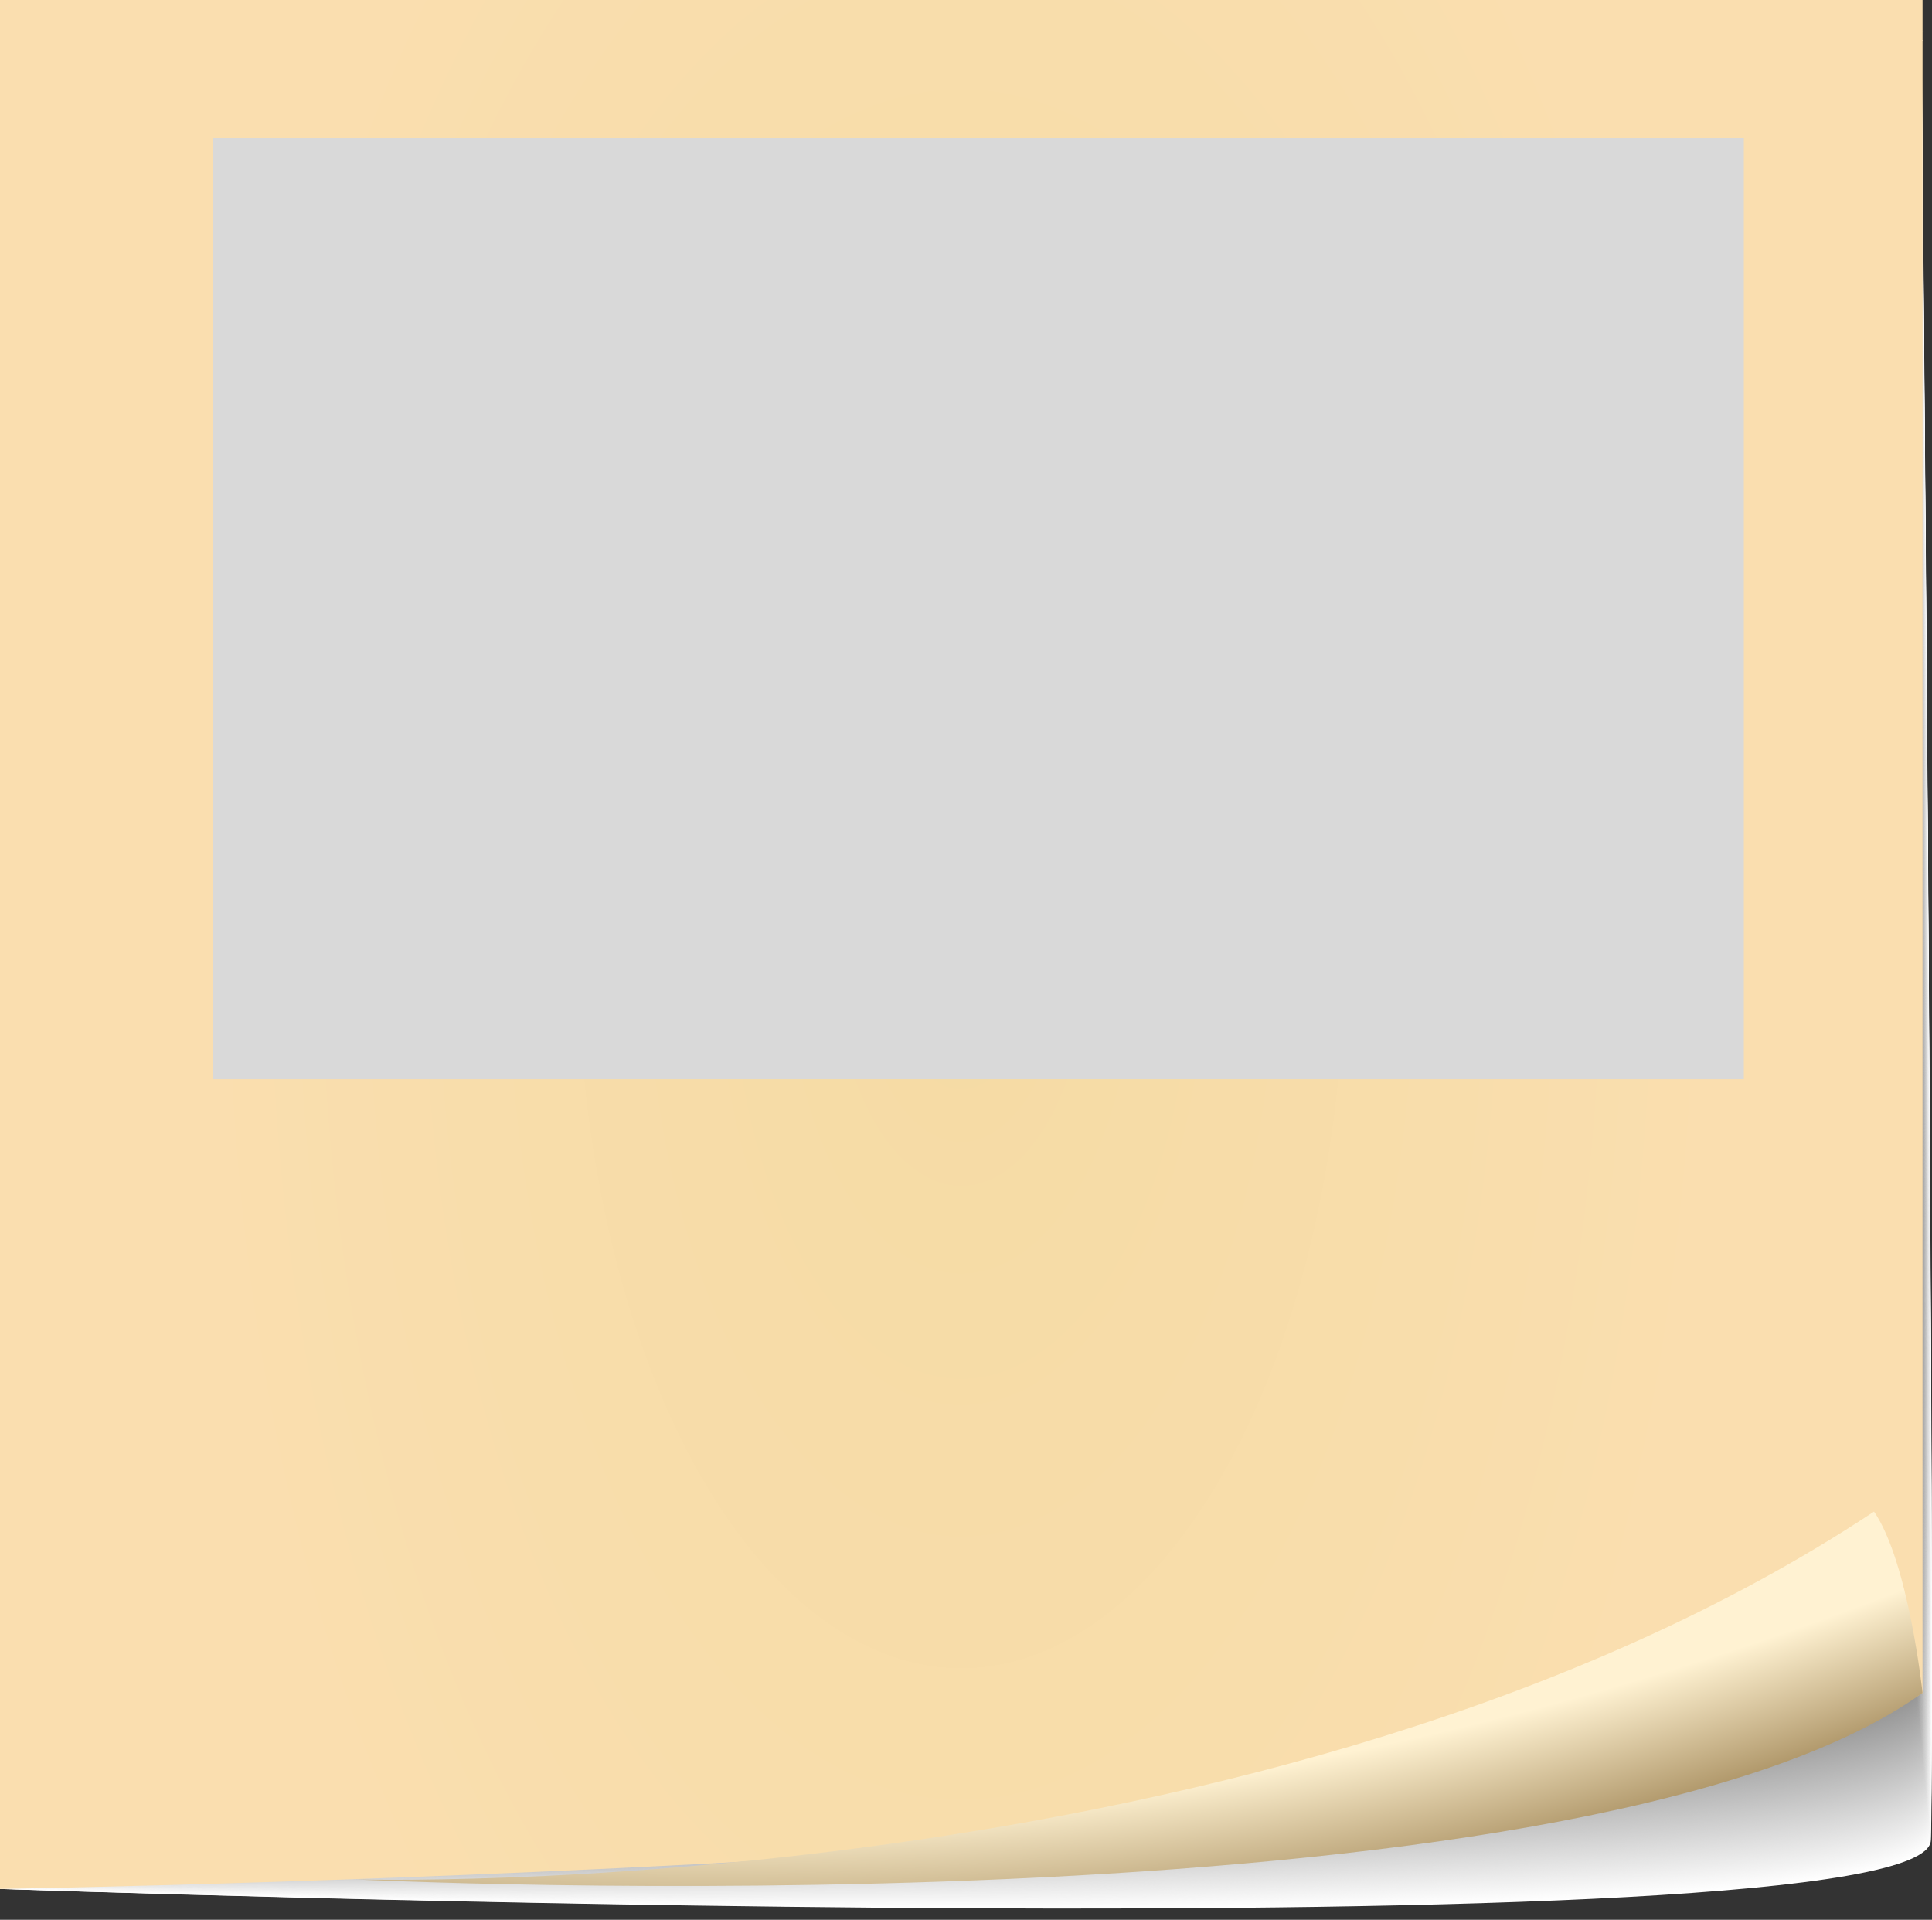 <svg width="154" height="153" viewBox="0 0 154 153" fill="none" xmlns="http://www.w3.org/2000/svg">
<rect x="0" y="0" width="154" height="153" fill="#333333" stroke="none"/>
<g style="mix-blend-mode:multiply">
<path d="M153.908 146.669C153.608 155.935 0 150.538 0 150.538V0L153.159 1.528C153.159 1.528 154.331 133.533 153.908 146.686V146.669Z" fill="white"/>
<path d="M153.89 146.569C153.591 155.819 0.009 150.538 0.009 150.538V0.05L153.15 1.544C153.15 2.009 154.322 133.4 153.89 146.569Z" fill="#FEFEFE"/>
<path d="M153.882 146.453C153.582 155.686 0.018 150.522 0.018 150.522L0.044 0.083L153.142 1.561C153.159 2.491 154.314 133.284 153.882 146.453Z" fill="#FDFDFD"/>
<path d="M153.872 146.337C153.573 155.537 0.026 150.505 0.026 150.505L0.061 0.133L153.132 1.594C153.159 2.989 154.304 133.168 153.872 146.354V146.337Z" fill="#FCFCFC"/>
<path d="M153.864 146.221C153.556 155.404 0.044 150.472 0.044 150.472L0.088 0.149L153.133 1.594C153.159 3.454 154.313 133.035 153.864 146.221Z" fill="#FBFBFB"/>
<path d="M153.855 146.104C153.547 155.271 0.053 150.455 0.053 150.455L0.115 0.183L153.124 1.611C153.159 3.936 154.305 132.919 153.855 146.104Z" fill="#FAFAFA"/>
<path d="M153.838 145.988C153.529 155.138 0.053 150.439 0.053 150.439L0.123 0.232L153.106 1.627C153.15 4.401 154.287 132.786 153.829 145.988H153.838Z" fill="#F9F9F9"/>
<path d="M153.829 145.888C153.52 155.005 0.07 150.439 0.07 150.439L0.15 0.282L153.106 1.661C153.159 4.899 154.287 132.686 153.829 145.888Z" fill="#F8F8F8"/>
<path d="M153.82 145.772C153.512 154.873 0.079 150.422 0.079 150.422L0.176 0.316L153.106 1.677C153.168 5.38 154.287 132.553 153.82 145.772Z" fill="#F7F7F7"/>
<path d="M153.811 145.656C153.503 154.74 0.088 150.405 0.088 150.405L0.194 0.349L153.089 1.694C153.159 5.862 154.269 132.437 153.802 145.656H153.811Z" fill="#F6F6F6"/>
<path d="M153.793 145.54C153.485 154.607 0.097 150.372 0.097 150.372L0.22 0.382L153.089 1.71C153.168 6.344 154.269 132.304 153.802 145.54H153.793Z" fill="#F5F5F5"/>
<path d="M153.785 145.424C153.476 154.474 0.106 150.356 0.106 150.356L0.238 0.415L153.08 1.71C153.159 6.809 154.26 132.172 153.785 145.407V145.424Z" fill="#F4F4F4"/>
<path d="M153.776 145.324C153.467 154.341 0.115 150.356 0.115 150.356L0.255 0.465L153.071 1.744C153.159 7.307 154.252 132.072 153.776 145.307V145.324Z" fill="#F3F3F3"/>
<path d="M153.767 145.208C153.45 154.208 0.132 150.339 0.132 150.339L0.291 0.515L153.071 1.777C153.168 7.805 154.252 131.956 153.767 145.208Z" fill="#F2F2F2"/>
<path d="M153.749 145.091C153.432 154.076 0.132 150.322 0.132 150.322L0.3 0.548L153.054 1.794C153.159 8.287 154.234 131.839 153.749 145.091Z" fill="#F1F1F1"/>
<path d="M153.741 144.975C153.423 153.943 0.141 150.306 0.141 150.306L0.317 0.581L153.045 1.81C153.159 8.768 154.225 131.707 153.732 144.992L153.741 144.975Z" fill="#F0F0F0"/>
<path d="M153.732 144.859C153.415 153.81 0.159 150.289 0.159 150.289L0.352 0.614L153.054 1.81C153.177 9.217 154.234 131.574 153.741 144.859H153.732Z" fill="#EFEFEF"/>
<path d="M153.723 144.743C153.406 153.66 0.167 150.256 0.167 150.256L0.37 0.648L153.036 1.827C153.159 9.698 154.216 131.441 153.723 144.743Z" fill="#EEEEEE"/>
<path d="M153.714 144.643C153.397 153.544 0.185 150.256 0.185 150.256L0.396 0.697L153.036 1.86C153.168 10.196 154.216 131.341 153.714 144.643Z" fill="#EDEDED"/>
<path d="M153.697 144.527C153.379 153.411 0.185 150.239 0.185 150.239L0.414 0.731L153.027 1.877C153.168 10.678 154.208 131.208 153.705 144.527H153.697Z" fill="#ECECEC"/>
<path d="M153.688 144.411C153.362 153.278 0.194 150.223 0.194 150.223L0.432 0.781L153.018 1.91C153.168 11.176 154.181 131.109 153.688 144.427V144.411Z" fill="#EBEBEB"/>
<path d="M153.679 144.294C153.344 153.129 0.211 150.206 0.211 150.206L0.458 0.814L153.009 1.91C153.168 11.641 154.172 130.959 153.679 144.294Z" fill="#EAEAEA"/>
<path d="M153.67 144.178C153.335 152.996 0.22 150.19 0.22 150.19L0.484 0.847L153.009 1.926C153.177 12.123 154.172 130.843 153.67 144.178Z" fill="#E9E9E9"/>
<path d="M153.652 144.078C153.318 152.88 0.22 150.173 0.22 150.173L0.493 0.897L152.992 1.96C153.168 12.621 154.155 130.743 153.652 144.078Z" fill="#E8E8E8"/>
<path d="M153.644 143.962C153.309 152.747 0.238 150.156 0.238 150.156L0.52 0.93L152.983 1.976C153.159 13.103 154.146 130.611 153.644 143.962Z" fill="#E7E7E7"/>
<path d="M153.635 143.846C153.3 152.614 0.247 150.14 0.247 150.14L0.546 0.963L152.983 1.993C153.168 13.584 154.146 130.494 153.635 143.846Z" fill="#E6E6E6"/>
<path d="M153.626 143.73C153.291 152.465 0.256 150.123 0.256 150.123L0.564 0.996L152.974 1.993C153.168 14.049 154.137 130.345 153.626 143.713V143.73Z" fill="#E5E5E5"/>
<path d="M153.608 143.613C153.274 152.332 0.264 150.107 0.264 150.107L0.581 1.046L152.965 2.026C153.168 14.531 154.128 130.245 153.608 143.613Z" fill="#E4E4E4"/>
<path d="M153.6 143.497C153.256 152.199 0.273 150.09 0.273 150.09L0.608 1.079L152.957 2.043C153.168 15.012 154.119 130.112 153.6 143.497Z" fill="#E3E3E3"/>
<path d="M153.591 143.398C153.247 152.083 0.282 150.09 0.282 150.09L0.625 1.129L152.948 2.076C153.168 15.511 154.11 130.013 153.582 143.398H153.591Z" fill="#E2E2E2"/>
<path d="M153.582 143.281C153.239 151.95 0.3 150.057 0.3 150.057L0.661 1.162L152.957 2.092C153.186 15.992 154.119 129.896 153.591 143.281H153.582Z" fill="#E1E1E1"/>
<path d="M153.573 143.165C153.23 151.8 0.308 150.04 0.308 150.04L0.678 1.196L152.948 2.092C153.177 16.457 154.111 129.747 153.582 143.165H153.573Z" fill="#E0E0E0"/>
<path d="M153.556 143.049C153.212 151.668 0.308 150.024 0.308 150.024L0.687 1.229L152.921 2.109C153.159 16.939 154.084 129.631 153.547 143.049H153.556Z" fill="#DFDFDF"/>
<path d="M153.547 142.933C153.203 151.535 0.326 150.007 0.326 150.007L0.722 1.262L152.93 2.126C153.177 17.42 154.093 129.498 153.556 142.933H153.547Z" fill="#DEDEDE"/>
<path d="M153.538 142.833C153.195 151.418 0.335 150.007 0.335 150.007L0.74 1.329L152.922 2.175C153.177 17.935 154.084 129.415 153.538 142.85V142.833Z" fill="#DDDDDD"/>
<path d="M153.529 142.717C153.177 151.269 0.344 149.99 0.344 149.99L0.758 1.362L152.913 2.192C153.177 18.417 154.075 129.282 153.529 142.733V142.717Z" fill="#DCDCDC"/>
<path d="M153.512 142.6C153.159 151.136 0.352 149.957 0.352 149.957L0.784 1.378L152.904 2.175C153.177 18.865 154.067 129.133 153.512 142.584V142.6Z" fill="#DBDBDB"/>
<path d="M153.503 142.484C153.151 151.003 0.361 149.94 0.361 149.94L0.802 1.428L152.895 2.209C153.177 19.347 154.058 129.016 153.503 142.484Z" fill="#DADADA"/>
<path d="M153.494 142.368C153.142 150.87 0.37 149.924 0.37 149.924L0.819 1.461L152.886 2.225C153.168 19.828 154.049 128.9 153.485 142.368H153.494Z" fill="#D9D9D9"/>
<path d="M153.485 142.252C153.133 150.738 0.387 149.907 0.387 149.907L0.854 1.495L152.895 2.242C153.185 20.31 154.058 128.784 153.494 142.252H153.485Z" fill="#D8D8D8"/>
<path d="M153.467 142.152C153.115 150.605 0.387 149.907 0.387 149.907L0.863 1.544L152.868 2.275C153.168 20.808 154.031 128.668 153.467 142.152Z" fill="#D7D7D7"/>
<path d="M153.459 142.036C153.106 150.472 0.396 149.891 0.396 149.891L0.881 1.594L152.859 2.292C153.168 21.29 154.022 128.551 153.45 142.036H153.459Z" fill="#D6D6D6"/>
<path d="M153.45 141.92C153.097 150.339 0.414 149.857 0.414 149.857L0.916 1.611L152.868 2.292C153.186 21.755 154.031 128.402 153.459 141.903L153.45 141.92Z" fill="#D5D5D5"/>
<path d="M153.441 141.803C153.08 150.206 0.423 149.841 0.423 149.841L0.934 1.644L152.851 2.308C153.177 22.236 154.014 128.286 153.432 141.787L153.441 141.803Z" fill="#D4D4D4"/>
<path d="M153.432 141.687C153.071 150.073 0.432 149.824 0.432 149.824L0.952 1.694L152.842 2.342C153.168 22.734 154.005 128.169 153.424 141.687H153.432Z" fill="#D3D3D3"/>
<path d="M153.415 141.571C153.054 149.924 0.441 149.808 0.441 149.808L0.978 1.727L152.842 2.358C153.177 23.216 154.005 128.053 153.415 141.571Z" fill="#D2D2D2"/>
<path d="M153.406 141.471C153.045 149.808 0.449 149.808 0.449 149.808L0.996 1.777L152.833 2.375C153.177 23.698 153.996 127.92 153.406 141.471Z" fill="#D1D1D1"/>
<path d="M153.397 141.355C153.036 149.675 0.458 149.791 0.458 149.791L1.022 1.81L152.825 2.391C153.177 24.163 153.987 127.804 153.397 141.355Z" fill="#D0D0D0"/>
<path d="M153.388 141.239C153.027 149.542 0.476 149.774 0.476 149.774L1.048 1.86L152.824 2.425C153.186 24.661 153.987 127.704 153.388 141.255V141.239Z" fill="#CFCFCF"/>
<path d="M153.371 141.122C153.009 149.409 0.476 149.741 0.476 149.741L1.057 1.877L152.807 2.425C153.177 25.126 153.97 127.555 153.371 141.122Z" fill="#CECECE"/>
<path d="M153.362 141.006C152.992 149.26 0.485 149.725 0.485 149.725L1.084 1.91L152.807 2.441C153.186 25.607 153.97 127.439 153.362 141.006Z" fill="#CDCDCD"/>
<path d="M153.353 140.907C152.983 149.143 0.502 149.725 0.502 149.725L1.11 1.976L152.798 2.474C153.177 26.105 153.961 127.322 153.353 140.907Z" fill="#CCCCCC"/>
<path d="M153.344 140.79C152.974 149.011 0.511 149.708 0.511 149.708L1.128 2.009L152.789 2.491C153.177 26.587 153.952 127.206 153.335 140.79H153.344Z" fill="#CBCBCB"/>
<path d="M153.327 140.674C152.957 148.878 0.511 149.691 0.511 149.691L1.145 2.043L152.78 2.508C153.177 27.069 153.943 127.073 153.327 140.674Z" fill="#CACACA"/>
<path d="M153.318 140.558C152.948 148.728 0.529 149.675 0.529 149.675L1.172 2.076L152.78 2.524C153.186 27.55 153.943 126.957 153.327 140.558H153.318Z" fill="#C9C9C9"/>
<path d="M153.309 140.442C152.939 148.595 0.537 149.642 0.537 149.642L1.189 2.109L152.763 2.541C153.177 28.032 153.925 126.824 153.3 140.442H153.309Z" fill="#C8C8C8"/>
<path d="M153.3 140.325C152.93 148.463 0.555 149.625 0.555 149.625L1.224 2.142L152.772 2.541C153.194 28.497 153.934 126.691 153.309 140.309L153.3 140.325Z" fill="#C7C7C7"/>
<path d="M153.291 140.226C152.921 148.346 0.564 149.625 0.564 149.625L1.242 2.192L152.763 2.574C153.195 28.978 153.926 126.592 153.291 140.209V140.226Z" fill="#C6C6C6"/>
<path d="M153.274 140.109C152.895 148.213 0.564 149.608 0.564 149.608L1.251 2.242L152.745 2.607C153.177 29.477 153.908 126.475 153.274 140.109Z" fill="#C5C5C5"/>
<path d="M153.265 139.993C152.886 148.064 0.582 149.592 0.582 149.592L1.286 2.275L152.745 2.624C153.186 29.958 153.908 126.359 153.265 139.993Z" fill="#C4C4C4"/>
<path d="M153.256 139.877C152.877 147.931 0.59 149.575 0.59 149.575L1.304 2.308L152.736 2.64C153.186 30.44 153.899 126.226 153.256 139.877Z" fill="#C3C3C3"/>
<path d="M153.247 139.761C152.869 147.798 0.599 149.559 0.599 149.559L1.321 2.358L152.728 2.657C153.186 30.921 153.89 126.11 153.247 139.777V139.761Z" fill="#C2C2C2"/>
<path d="M153.23 139.661C152.851 147.682 0.608 149.542 0.608 149.542L1.348 2.391L152.728 2.674C153.194 31.403 153.882 125.977 153.239 139.661H153.23Z" fill="#C1C1C1"/>
<path d="M153.221 139.545C152.842 147.549 0.617 149.525 0.617 149.525L1.365 2.425L152.71 2.69C153.186 31.885 153.864 125.861 153.221 139.545Z" fill="#C0C0C0"/>
<path d="M153.212 139.429C152.833 147.4 0.625 149.509 0.625 149.509L1.383 2.458L152.701 2.707C153.186 32.366 153.855 125.728 153.203 139.429H153.212Z" fill="#BFBFBF"/>
<path d="M153.203 139.312C152.824 147.267 0.643 149.492 0.643 149.492L1.418 2.508L152.71 2.74C153.194 32.864 153.873 125.629 153.212 139.329L153.203 139.312Z" fill="#BEBEBE"/>
<path d="M153.185 139.196C152.807 147.134 0.643 149.476 0.643 149.476L1.427 2.541L152.683 2.74C153.177 33.329 153.846 125.496 153.177 139.196H153.185Z" fill="#BDBDBD"/>
<path d="M153.177 139.08C152.789 147.001 0.652 149.459 0.652 149.459L1.454 2.574L152.683 2.757C153.186 33.811 153.846 125.363 153.177 139.08Z" fill="#BCBCBC"/>
<path d="M153.168 138.98C152.78 146.885 0.669 149.442 0.669 149.442L1.48 2.624L152.683 2.79C153.194 34.292 153.846 125.263 153.177 138.98H153.168Z" fill="#BBBBBB"/>
<path d="M153.159 138.864C152.771 146.735 0.678 149.426 0.678 149.426L1.497 2.657L152.675 2.807C153.194 34.774 153.837 125.13 153.159 138.864Z" fill="#BABABA"/>
<path d="M153.15 138.748C152.763 146.603 0.687 149.409 0.687 149.409L1.524 2.69L152.666 2.823C153.194 35.256 153.829 125.014 153.15 138.748Z" fill="#B9B9B9"/>
<path d="M153.133 138.631C152.745 146.47 0.696 149.393 0.696 149.393L1.542 2.723L152.657 2.823C153.186 35.721 153.82 124.865 153.133 138.615V138.631Z" fill="#B8B8B8"/>
<path d="M153.124 138.515C152.737 146.337 0.705 149.376 0.705 149.376L1.559 2.773L152.648 2.856C153.186 36.219 153.811 124.765 153.124 138.515Z" fill="#B7B7B7"/>
<path d="M153.115 138.416C152.728 146.204 0.714 149.376 0.714 149.376L1.586 2.823L152.648 2.89C153.195 36.717 153.811 124.665 153.115 138.416Z" fill="#B6B6B6"/>
<path d="M153.106 138.299C152.719 146.071 0.731 149.359 0.731 149.359L1.612 2.856L152.639 2.906C153.194 37.199 153.802 124.533 153.106 138.299Z" fill="#B5B5B5"/>
<path d="M153.089 138.183C152.692 145.938 0.731 149.326 0.731 149.326L1.621 2.89L152.622 2.923C153.186 37.68 153.785 124.416 153.089 138.183Z" fill="#B4B4B4"/>
<path d="M153.08 138.067C152.683 145.805 0.74 149.309 0.74 149.309L1.647 2.923H152.622C153.194 38.145 153.785 124.283 153.08 138.067Z" fill="#B3B3B3"/>
<path d="M153.071 137.951C152.675 145.673 0.758 149.293 0.758 149.293L1.674 2.956H152.613C153.194 38.627 153.776 124.151 153.071 137.951Z" fill="#B2B2B2"/>
<path d="M153.062 137.834C152.666 145.523 0.766 149.276 0.766 149.276L1.691 2.989L152.604 2.956C153.185 39.092 153.767 124.018 153.053 137.834H153.062Z" fill="#B1B1B1"/>
<path d="M153.044 137.735C152.648 145.407 0.766 149.276 0.766 149.276L1.709 3.056L152.595 3.006C153.185 39.607 153.758 123.935 153.044 137.751V137.735Z" fill="#B0B0B0"/>
<path d="M153.036 137.618C152.639 145.274 0.784 149.26 0.784 149.26L1.735 3.089L152.595 3.022C153.194 40.088 153.758 123.802 153.036 137.635V137.618Z" fill="#AFAFAF"/>
<path d="M153.027 137.502C152.631 145.141 0.793 149.226 0.793 149.226L1.753 3.105L152.587 3.006C153.194 40.537 153.749 123.652 153.027 137.486V137.502Z" fill="#AEAEAE"/>
<path d="M153.018 137.386C152.622 145.008 0.802 149.21 0.802 149.21L1.779 3.155L152.578 3.039C153.194 41.035 153.741 123.553 153.009 137.386H153.018Z" fill="#ADADAD"/>
<path d="M153.009 137.27C152.613 144.859 0.819 149.193 0.819 149.193L1.806 3.188L152.578 3.056C153.203 41.516 153.741 123.42 153.009 137.27Z" fill="#ACACAC"/>
<path d="M152.992 137.17C152.595 144.743 0.819 149.193 0.819 149.193L1.823 3.238L152.569 3.089C153.203 42.015 153.732 123.32 153.001 137.17H152.992Z" fill="#ABABAB"/>
<path d="M152.983 137.054C152.578 144.61 0.828 149.177 0.828 149.177L1.841 3.271L152.551 3.105C153.186 42.496 153.714 123.187 152.974 137.054H152.983Z" fill="#AAAAAA"/>
<path d="M152.974 136.938C152.569 144.477 0.846 149.16 0.846 149.16L1.867 3.321L152.551 3.122C153.194 42.978 153.714 123.071 152.974 136.938Z" fill="#A9A9A9"/>
<path d="M152.965 136.821C152.56 144.328 0.854 149.143 0.854 149.143L1.894 3.354L152.551 3.139C153.203 43.459 153.714 122.938 152.965 136.821Z" fill="#A8A8A8"/>
<path d="M152.948 136.705C152.543 144.195 0.854 149.11 0.854 149.11L1.903 3.371L152.534 3.139C153.194 43.924 153.697 122.805 152.948 136.689V136.705Z" fill="#A7A7A7"/>
<path d="M152.939 136.589C152.534 144.062 0.872 149.094 0.872 149.094L1.929 3.421L152.525 3.172C153.194 44.406 153.688 122.689 152.93 136.589H152.939Z" fill="#A6A6A6"/>
<path d="M152.93 136.489C152.525 143.946 0.881 149.094 0.881 149.094L1.956 3.471L152.525 3.205C153.203 44.904 153.688 122.59 152.93 136.489Z" fill="#A5A5A5"/>
<path d="M152.921 136.373C152.516 143.813 0.899 149.077 0.899 149.077L1.982 3.504L152.525 3.205C153.212 45.369 153.688 122.457 152.93 136.356L152.921 136.373Z" fill="#A4A4A4"/>
<path d="M152.913 136.257C152.507 143.663 0.907 149.06 0.907 149.06L2 3.554L152.516 3.238C153.203 45.867 153.679 122.34 152.913 136.273V136.257Z" fill="#A3A3A3"/>
<path d="M152.895 136.14C152.49 143.53 0.907 149.044 0.907 149.044L2.017 3.587L152.498 3.255C153.194 46.349 153.661 122.224 152.895 136.157V136.14Z" fill="#A2A2A2"/>
<path d="M152.886 136.024C152.481 143.398 0.925 149.011 0.925 149.011L2.044 3.604L152.498 3.255C153.203 46.814 153.661 122.075 152.886 136.024Z" fill="#A1A1A1"/>
<path d="M152.877 135.925C152.463 143.281 0.934 149.011 0.934 149.011L2.061 3.653L152.49 3.288C153.203 47.312 153.653 121.975 152.877 135.925Z" fill="#A0A0A0"/>
<path d="M152.868 135.808C152.454 143.148 0.943 148.994 0.943 148.994L2.088 3.703L152.49 3.305C153.212 47.794 153.652 121.842 152.868 135.808Z" fill="#9F9F9F"/>
<path d="M152.851 135.692C152.437 142.999 0.951 148.977 0.951 148.977L2.105 3.736L152.472 3.321C153.203 48.275 153.635 121.726 152.851 135.692Z" fill="#9E9E9E"/>
<path d="M152.842 135.576C152.428 142.866 0.96 148.961 0.96 148.961L2.123 3.77L152.463 3.338C153.195 48.757 153.626 121.61 152.842 135.576Z" fill="#9D9D9D"/>
<path d="M152.833 135.46C152.419 142.733 0.969 148.944 0.969 148.944L2.149 3.819L152.463 3.371C153.203 49.238 153.626 121.493 152.833 135.476V135.46Z" fill="#9C9C9C"/>
<path d="M152.824 135.343C152.41 142.6 0.987 148.928 0.987 148.928L2.176 3.853L152.463 3.388C153.212 49.72 153.626 121.377 152.833 135.36L152.824 135.343Z" fill="#9B9B9B"/>
<path d="M152.807 135.244C152.393 142.484 0.987 148.911 0.987 148.911L2.185 3.886L152.437 3.388C153.194 50.185 153.6 121.228 152.798 135.227L152.807 135.244Z" fill="#9A9A9A"/>
<path d="M152.798 135.128C152.384 142.335 0.995 148.894 0.995 148.894L2.211 3.919L152.437 3.404C153.203 50.667 153.6 121.112 152.798 135.111V135.128Z" fill="#999999"/>
<path d="M152.789 135.011C152.375 142.202 1.013 148.878 1.013 148.878L2.237 3.969L152.437 3.438C153.212 51.165 153.608 120.995 152.789 135.011Z" fill="#989898"/>
<path d="M152.78 134.895C152.366 142.069 1.022 148.861 1.022 148.861L2.264 4.002L152.437 3.454C153.221 51.646 153.608 120.879 152.789 134.895H152.78Z" fill="#979797"/>
<path d="M152.772 134.779C152.357 141.936 1.031 148.845 1.031 148.845L2.282 4.035L152.419 3.471C153.203 52.128 153.591 120.746 152.772 134.779Z" fill="#969696"/>
<path d="M152.754 134.679C152.331 141.82 1.039 148.845 1.039 148.845L2.299 4.102L152.41 3.504C153.203 52.626 153.582 120.647 152.754 134.679Z" fill="#959595"/>
<path d="M152.745 134.563C152.322 141.67 1.048 148.811 1.048 148.811L2.326 4.118L152.41 3.504C153.212 53.091 153.582 120.514 152.754 134.563H152.745Z" fill="#949494"/>
<path d="M152.736 134.447C152.314 141.538 1.057 148.795 1.057 148.795L2.343 4.152L152.393 3.521C153.203 53.573 153.565 120.381 152.728 134.447H152.736Z" fill="#939393"/>
<path d="M152.728 134.33C152.305 141.405 1.075 148.778 1.075 148.778L2.37 4.185L152.393 3.537C153.212 54.038 153.564 120.265 152.728 134.33Z" fill="#929292"/>
<path d="M152.71 134.214C152.287 141.272 1.075 148.761 1.075 148.761L2.387 4.235L152.384 3.57C153.212 54.536 153.556 120.148 152.71 134.231V134.214Z" fill="#919191"/>
<path d="M152.701 134.098C152.278 141.139 1.084 148.745 1.084 148.745L2.405 4.268L152.375 3.57C153.212 55.001 153.547 120.016 152.701 134.098Z" fill="#909090"/>
<path d="M152.692 133.998C152.269 141.006 1.101 148.745 1.101 148.745L2.431 4.318L152.366 3.604C153.203 55.499 153.538 119.899 152.692 133.998Z" fill="#8F8F8F"/>
<path d="M152.683 133.882C152.261 140.873 1.11 148.728 1.11 148.728L2.458 4.368L152.366 3.637C153.212 55.997 153.538 119.8 152.683 133.899V133.882Z" fill="#8E8E8E"/>
<path d="M152.666 133.766C152.243 140.741 1.11 148.695 1.11 148.695L2.467 4.384L152.349 3.637C153.203 56.462 153.52 119.667 152.666 133.766Z" fill="#8D8D8D"/>
<path d="M152.657 133.649C152.234 140.608 1.128 148.678 1.128 148.678L2.493 4.417L152.349 3.653C153.212 56.944 153.52 119.534 152.657 133.649Z" fill="#8C8C8C"/>
<path d="M152.648 133.533C152.225 140.458 1.136 148.662 1.136 148.662L2.52 4.451L152.34 3.653C153.212 57.409 153.512 119.401 152.648 133.517V133.533Z" fill="#8B8B8B"/>
<path d="M152.639 133.434C152.217 140.342 1.145 148.662 1.145 148.662L2.537 4.517L152.331 3.703C153.212 57.924 153.503 119.301 152.631 133.434H152.639Z" fill="#8A8A8A"/>
<path d="M152.631 133.317C152.199 140.209 1.163 148.645 1.163 148.645L2.564 4.55L152.331 3.72C153.221 58.405 153.503 119.185 152.631 133.317Z" fill="#898989"/>
<path d="M152.613 133.201C152.181 140.076 1.163 148.629 1.163 148.629L2.581 4.583L152.322 3.736C153.212 58.887 153.503 119.052 152.622 133.201H152.613Z" fill="#888888"/>
<path d="M152.604 133.085C152.173 139.943 1.172 148.595 1.172 148.595L2.599 4.617L152.305 3.753C153.203 59.352 153.485 118.936 152.595 133.085H152.604Z" fill="#878787"/>
<path d="M152.595 132.969C152.164 139.794 1.189 148.579 1.189 148.579L2.634 4.65L152.313 3.753C153.221 59.817 153.494 118.803 152.604 132.952L152.595 132.969Z" fill="#868686"/>
<path d="M152.587 132.852C152.155 139.661 1.198 148.562 1.198 148.562L2.652 4.683L152.305 3.77C153.221 60.298 153.485 118.67 152.587 132.836V132.852Z" fill="#858585"/>
<path d="M152.569 132.753C152.137 139.545 1.198 148.562 1.198 148.562L2.66 4.733L152.287 3.803C153.212 60.797 153.468 118.571 152.569 132.753Z" fill="#848484"/>
<path d="M152.56 132.637C152.128 139.412 1.216 148.546 1.216 148.546L2.696 4.783L152.287 3.836C153.221 61.295 153.467 118.455 152.56 132.653V132.637Z" fill="#838383"/>
<path d="M152.551 132.52C152.12 139.279 1.224 148.529 1.224 148.529L2.713 4.816L152.278 3.853C153.212 61.776 153.459 118.338 152.551 132.537V132.52Z" fill="#828282"/>
<path d="M152.543 132.404C152.111 139.13 1.242 148.512 1.242 148.512L2.74 4.849L152.278 3.853C153.221 62.241 153.459 118.189 152.543 132.404Z" fill="#818181"/>
<path d="M152.525 132.288C152.093 138.997 1.242 148.479 1.242 148.479L2.757 4.882L152.261 3.869C153.212 62.723 153.441 118.073 152.525 132.288Z" fill="#808080"/>
<path d="M152.516 132.188C152.085 138.881 1.251 148.479 1.251 148.479L2.775 4.932L152.252 3.902C153.212 63.221 153.432 117.973 152.516 132.188Z" fill="#7F7F7F"/>
<path d="M152.507 132.072C152.076 138.748 1.269 148.463 1.269 148.463L2.801 4.965L152.252 3.919C153.221 63.703 153.432 117.84 152.507 132.072Z" fill="#7E7E7E"/>
<path d="M152.499 131.956C152.067 138.615 1.277 148.446 1.277 148.446L2.828 5.015L152.252 3.952C153.23 64.184 153.441 117.74 152.507 131.972L152.499 131.956Z" fill="#7D7D7D"/>
<path d="M152.49 131.839C152.058 138.465 1.286 148.429 1.286 148.429L2.846 5.048L152.234 3.952C153.221 64.649 153.424 117.591 152.481 131.839H152.49Z" fill="#7C7C7C"/>
<path d="M152.472 131.723C152.032 138.333 1.295 148.413 1.295 148.413L2.863 5.082L152.225 3.969C153.212 65.131 153.415 117.475 152.472 131.723Z" fill="#7B7B7B"/>
<path d="M152.463 131.607C152.023 138.2 1.304 148.379 1.304 148.379L2.89 5.098L152.225 3.969C153.221 65.596 153.415 117.325 152.463 131.59V131.607Z" fill="#7A7A7A"/>
<path d="M152.454 131.507C152.014 138.083 1.312 148.379 1.312 148.379L2.907 5.165L152.216 4.019C153.221 66.111 153.406 117.242 152.454 131.507Z" fill="#797979"/>
<path d="M152.446 131.391C152.005 137.951 1.33 148.363 1.33 148.363L2.934 5.198L152.208 4.035C153.221 66.592 153.397 117.126 152.446 131.391Z" fill="#787878"/>
<path d="M152.428 131.275C151.988 137.801 1.33 148.346 1.33 148.346L2.951 5.231L152.199 4.035C153.221 67.057 153.388 116.976 152.428 131.258V131.275Z" fill="#777777"/>
<path d="M152.419 131.158C151.979 137.668 1.339 148.33 1.339 148.33L2.969 5.281L152.19 4.069C153.221 67.555 153.38 116.877 152.419 131.158Z" fill="#767676"/>
<path d="M152.41 131.042C151.97 137.535 1.357 148.313 1.357 148.313L2.995 5.314L152.19 4.085C153.23 68.037 153.379 116.744 152.41 131.059V131.042Z" fill="#757575"/>
<path d="M152.402 130.926C151.961 137.403 1.365 148.296 1.365 148.296L3.022 5.347L152.181 4.102C153.221 68.519 153.371 116.628 152.402 130.943V130.926Z" fill="#747474"/>
<path d="M152.384 130.826C151.944 137.286 1.365 148.28 1.365 148.28L3.03 5.381L152.164 4.118C153.212 69 153.362 116.495 152.375 130.826H152.384Z" fill="#737373"/>
<path d="M152.375 130.71C151.935 137.137 1.383 148.263 1.383 148.263L3.066 5.43L152.172 4.135C153.23 69.465 153.37 116.379 152.384 130.71H152.375Z" fill="#727272"/>
<path d="M152.366 130.594C151.926 137.004 1.392 148.247 1.392 148.247L3.083 5.464L152.164 4.152C153.23 69.947 153.362 116.262 152.375 130.594H152.366Z" fill="#717171"/>
<path d="M152.358 130.478C151.917 136.871 1.401 148.23 1.401 148.23L3.101 5.497L152.146 4.168C153.221 70.428 153.344 116.13 152.349 130.478H152.358Z" fill="#707070"/>
<path d="M152.349 130.361C151.908 136.738 1.418 148.213 1.418 148.213L3.136 5.547L152.155 4.201C153.238 70.927 153.353 116.03 152.358 130.378L152.349 130.361Z" fill="#6F6F6F"/>
<path d="M152.331 130.262C151.891 136.622 1.418 148.213 1.418 148.213L3.145 5.596L152.137 4.235C153.23 71.425 153.335 115.914 152.331 130.278V130.262Z" fill="#6E6E6E"/>
<path d="M152.322 130.146C151.882 136.473 1.427 148.18 1.427 148.18L3.163 5.613L152.12 4.218C153.212 71.873 153.318 115.764 152.314 130.129L152.322 130.146Z" fill="#6D6D6D"/>
<path d="M152.314 130.029C151.873 136.34 1.445 148.164 1.445 148.164L3.198 5.646L152.129 4.235C153.23 72.355 153.344 115.648 152.314 130.013V130.029Z" fill="#6C6C6C"/>
<path d="M152.305 129.913C151.864 136.207 1.454 148.147 1.454 148.147L3.215 5.696L152.12 4.268C153.23 72.853 153.335 115.532 152.305 129.913Z" fill="#6B6B6B"/>
<path d="M152.287 129.797C151.847 136.074 1.454 148.13 1.454 148.13L3.224 5.729L152.102 4.284C153.221 73.335 153.318 115.416 152.287 129.797Z" fill="#6A6A6A"/>
<path d="M152.278 129.681C151.838 135.941 1.471 148.114 1.471 148.114L3.259 5.762L152.102 4.301C153.23 73.816 153.318 115.283 152.278 129.681Z" fill="#696969"/>
<path d="M152.27 129.581C151.829 135.808 1.48 148.114 1.48 148.114L3.277 5.829L152.093 4.334C153.23 74.298 153.309 115.183 152.27 129.581Z" fill="#686868"/>
<path d="M152.26 129.465C151.82 135.675 1.489 148.097 1.489 148.097L3.294 5.862L152.084 4.351C153.221 74.779 153.3 115.05 152.252 129.465H152.26Z" fill="#676767"/>
<path d="M152.243 129.348C151.802 135.543 1.497 148.064 1.497 148.064L3.321 5.879L152.084 4.351C153.229 75.244 153.3 114.917 152.252 129.348H152.243Z" fill="#666666"/>
<path d="M152.234 129.232C151.785 135.41 1.506 148.047 1.506 148.047L3.339 5.912L152.067 4.368C153.221 75.726 153.282 114.801 152.225 129.232H152.234Z" fill="#656565"/>
<path d="M152.225 129.116C151.776 135.277 1.515 148.031 1.515 148.031L3.356 5.962L152.058 4.401C153.221 76.224 153.274 114.685 152.216 129.133L152.225 129.116Z" fill="#646464"/>
<path d="M152.217 129.016C151.767 135.144 1.533 148.031 1.533 148.031L3.392 6.012L152.067 4.417C153.238 76.706 153.283 114.569 152.225 129.016H152.217Z" fill="#636363"/>
<path d="M152.208 128.9C151.759 135.011 1.542 148.014 1.542 148.014L3.409 6.045L152.058 4.434C153.239 77.187 153.274 114.436 152.208 128.9Z" fill="#626262"/>
<path d="M152.19 128.784C151.741 134.878 1.542 147.998 1.542 147.998L3.427 6.095L152.04 4.467C153.23 77.685 153.256 114.336 152.19 128.8V128.784Z" fill="#616161"/>
<path d="M152.181 128.668C151.732 134.746 1.559 147.964 1.559 147.964L3.453 6.111L152.04 4.467C153.23 78.15 153.256 114.187 152.181 128.668Z" fill="#606060"/>
<path d="M152.173 128.551C151.723 134.596 1.568 147.948 1.568 147.948L3.471 6.144L152.032 4.484C153.23 78.632 153.256 114.07 152.173 128.551Z" fill="#5F5F5F"/>
<path d="M152.164 128.435C151.714 134.463 1.577 147.931 1.577 147.931L3.497 6.194L152.032 4.5C153.239 79.097 153.256 113.954 152.164 128.435Z" fill="#5E5E5E"/>
</g>
<path d="M153.247 134.912C132.722 148.463 0 150.538 0 150.538V0H153.247V134.912Z" fill="url(#paint0_radial_1_4233)"/>
<path d="M153.247 134.912C125.885 154.64 28.154 149.774 28.154 149.774C28.154 149.774 101.748 152.016 149.38 120.464C152.146 124.499 153.247 134.928 153.247 134.928V134.912Z" fill="url(#paint1_radial_1_4233)"/>
<rect x="17" y="11" width="122" height="75" fill="#D9D9D9"/>
<defs>
<radialGradient id="paint0_radial_1_4233" cx="0" cy="0" r="1" gradientUnits="userSpaceOnUse" gradientTransform="translate(76.624 75.278) scale(61.093 115.166)">
<stop stop-color="#F5DBA4"/>
<stop offset="1" stop-color="#FADEAF"/>
</radialGradient>
<radialGradient id="paint1_radial_1_4233" cx="0" cy="0" r="1" gradientUnits="userSpaceOnUse" gradientTransform="translate(57.005 -802.812) scale(507.444 956.588)">
<stop offset="0.99" stop-color="#FFF2D2"/>
<stop offset="1" stop-color="#B29A6D"/>
</radialGradient>
</defs>
</svg>
